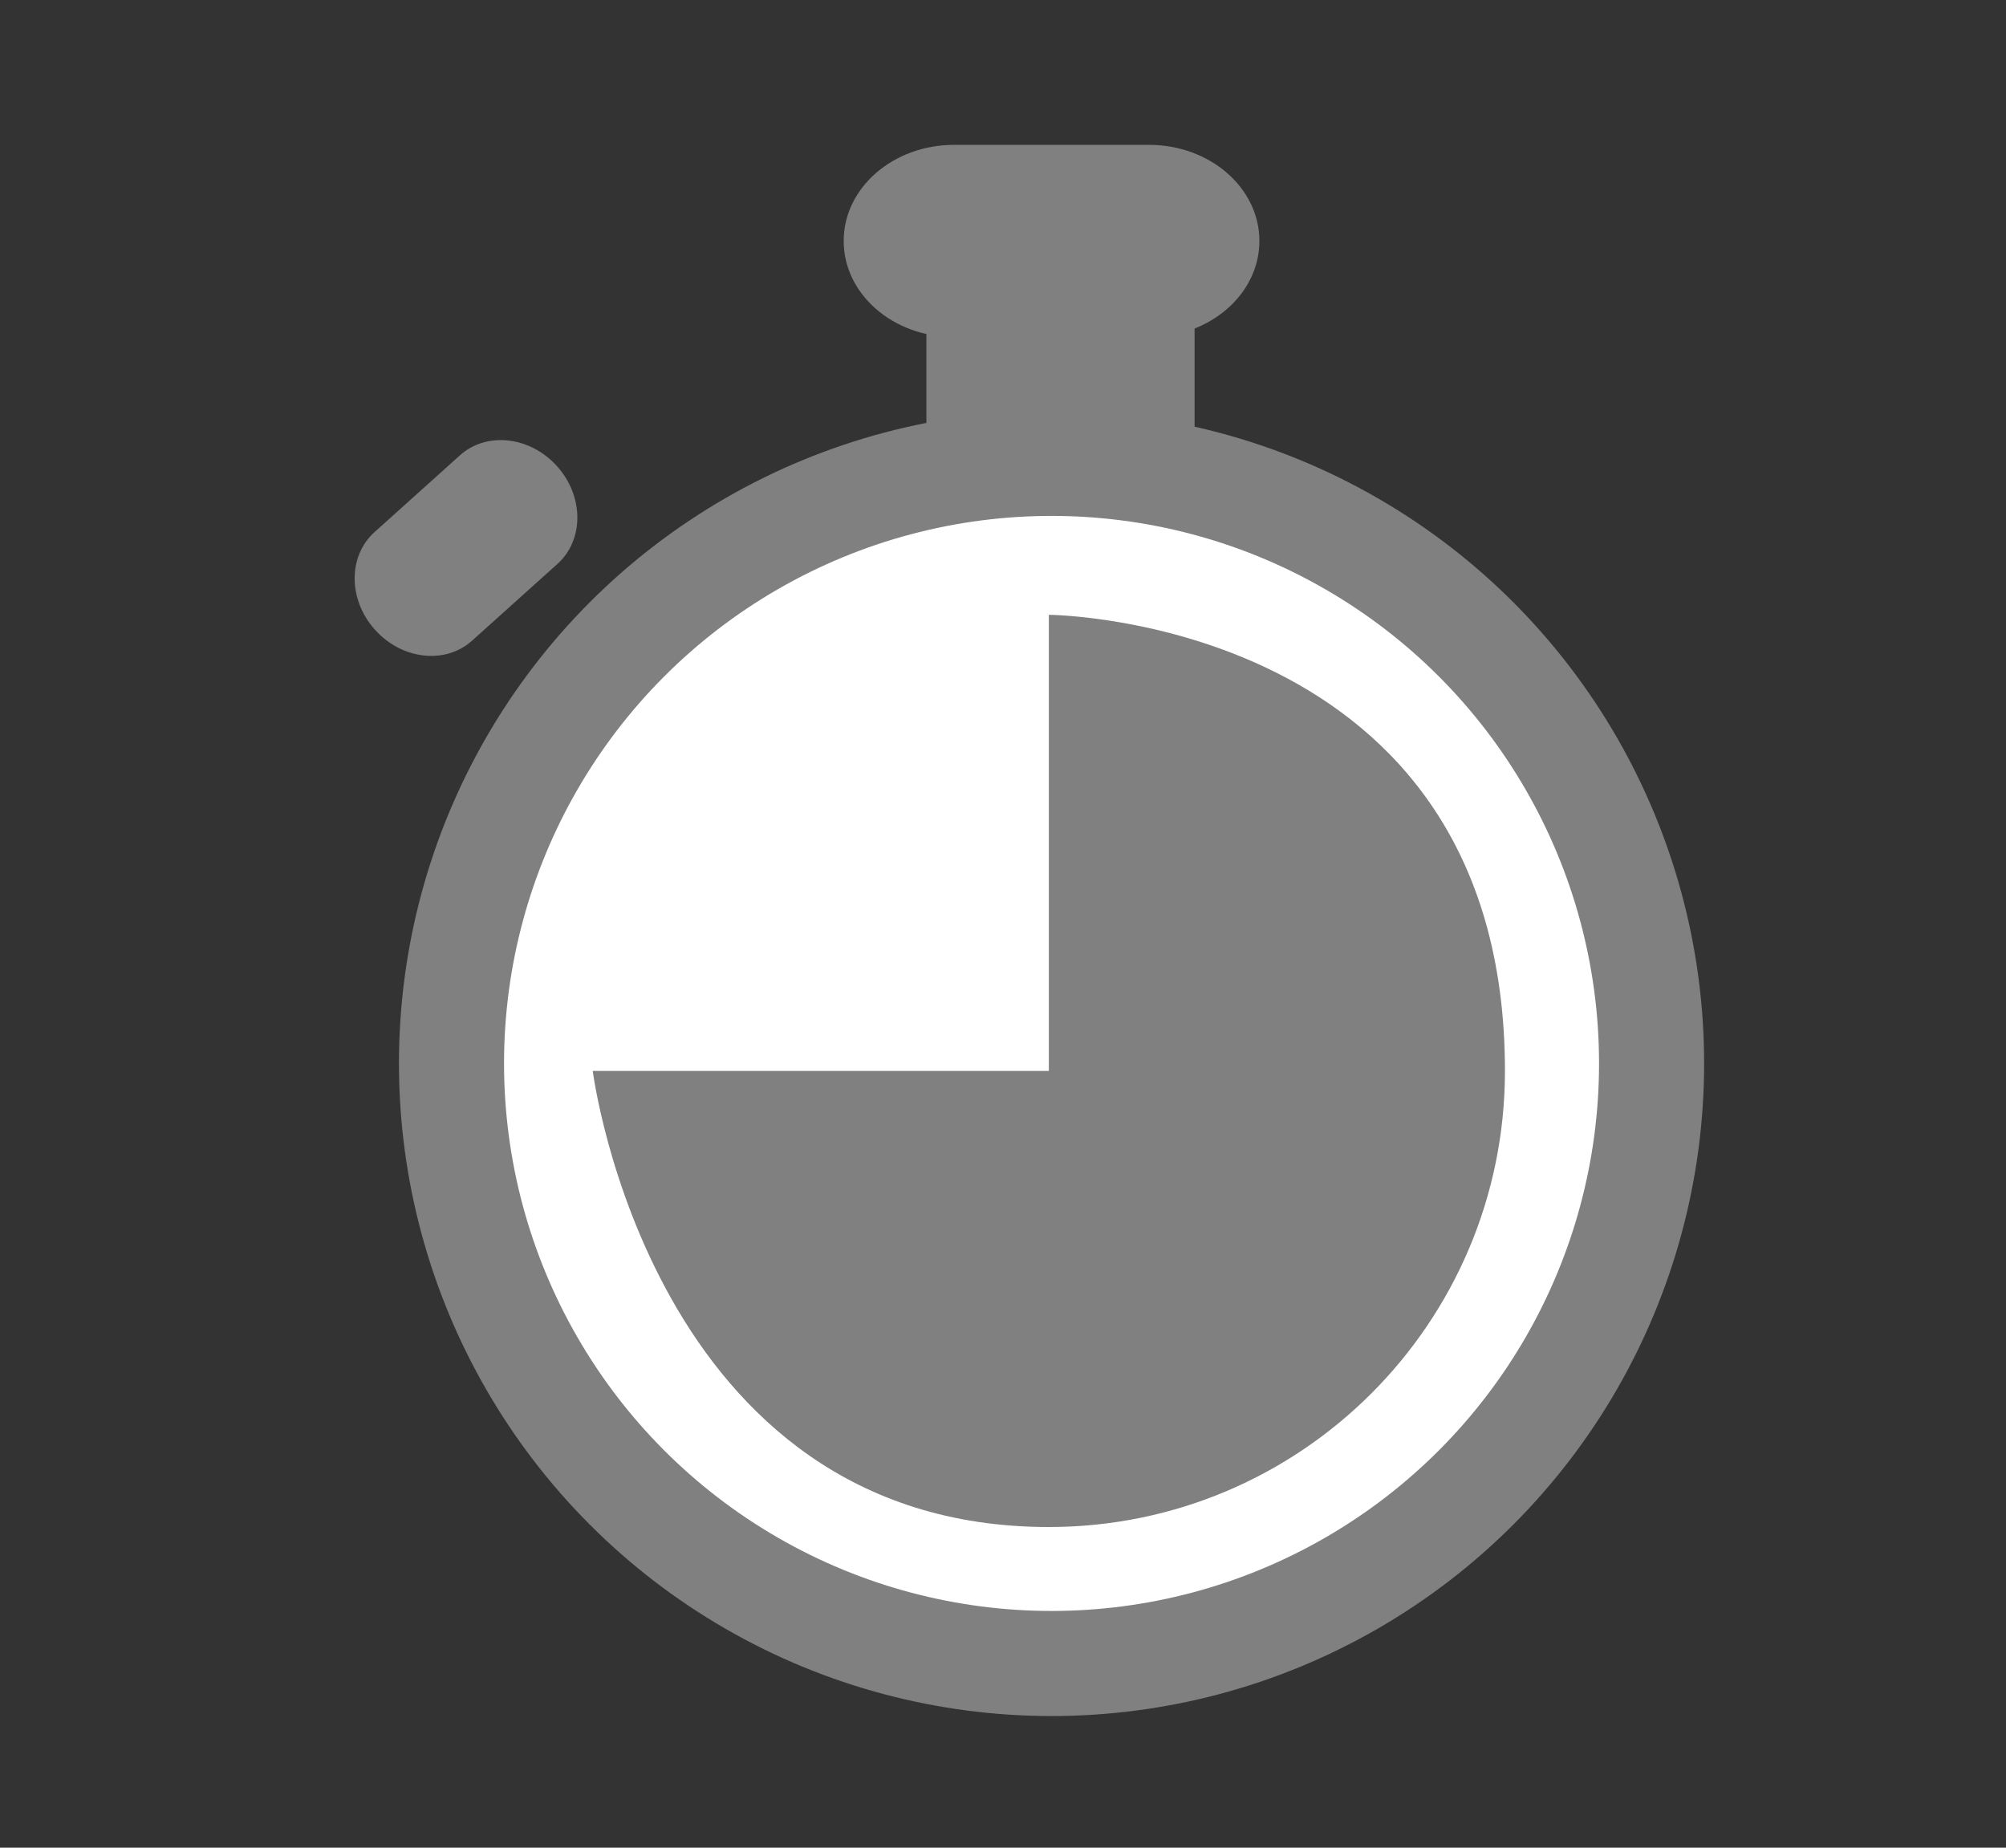 <?xml version="1.0" encoding="utf-8"?>
<!-- Generator: Adobe Illustrator 16.0.0, SVG Export Plug-In . SVG Version: 6.00 Build 0)  -->
<!DOCTYPE svg PUBLIC "-//W3C//DTD SVG 1.1//EN" "http://www.w3.org/Graphics/SVG/1.1/DTD/svg11.dtd">
<svg version="1.1" id="Layer_1" xmlns:x="http://ns.adobe.com/Extensibility/1.0/" xmlns:i="http://ns.adobe.com/AdobeIllustrator/10.0/" xmlns:graph="http://ns.adobe.com/Graphs/1.0/"
     xmlns="http://www.w3.org/2000/svg" xmlns:xlink="http://www.w3.org/1999/xlink"
     xmlns:a="http://ns.adobe.com/AdobeSVGViewerExtensions/3.0/"
     x="0px" y="0px" width="76px" height="70px" viewBox="0 0 76 70" enable-background="new 0 0 76 70"
     xml:space="preserve">
<rect x="0" y="0" width="76" height="70" fill="#333333" stroke="none"/>
    <circle fill="#808080" cx="39.839" cy="40.288" r="24.724"/>
    <circle fill="#FFFFFF" cx="39.839" cy="40.288" r="20.743"/>
    <path fill="#808080" d="M57.017,40.571c0,9.544-7.736,17.28-17.28,17.28c-15.086,0-17.28-17.28-17.28-17.28h17.28V23.292
	C39.736,23.292,57.017,23.406,57.017,40.571z"/>
    <rect x="35.098" y="11.584" fill="#808080" width="10.16" height="4.742"/>
    <path fill="#808080" d="M47.714,9.129c0,2.011-1.872,3.641-4.181,3.641h-7.388c-2.31,0-4.181-1.629-4.181-3.641l0,0
	c0-2.011,1.871-3.641,4.181-3.641h7.388C45.842,5.488,47.714,7.118,47.714,9.129L47.714,9.129z"/>
    <path fill="#808080" d="M21.103,17.661c1.021,1.135,1.029,2.792,0.018,3.701l-3.235,2.909c-1.01,0.909-2.657,0.725-3.678-0.411l0,0
	c-1.021-1.135-1.029-2.792-0.019-3.701l3.235-2.908C18.435,16.341,20.082,16.525,21.103,17.661L21.103,17.661z"/>
</svg>
